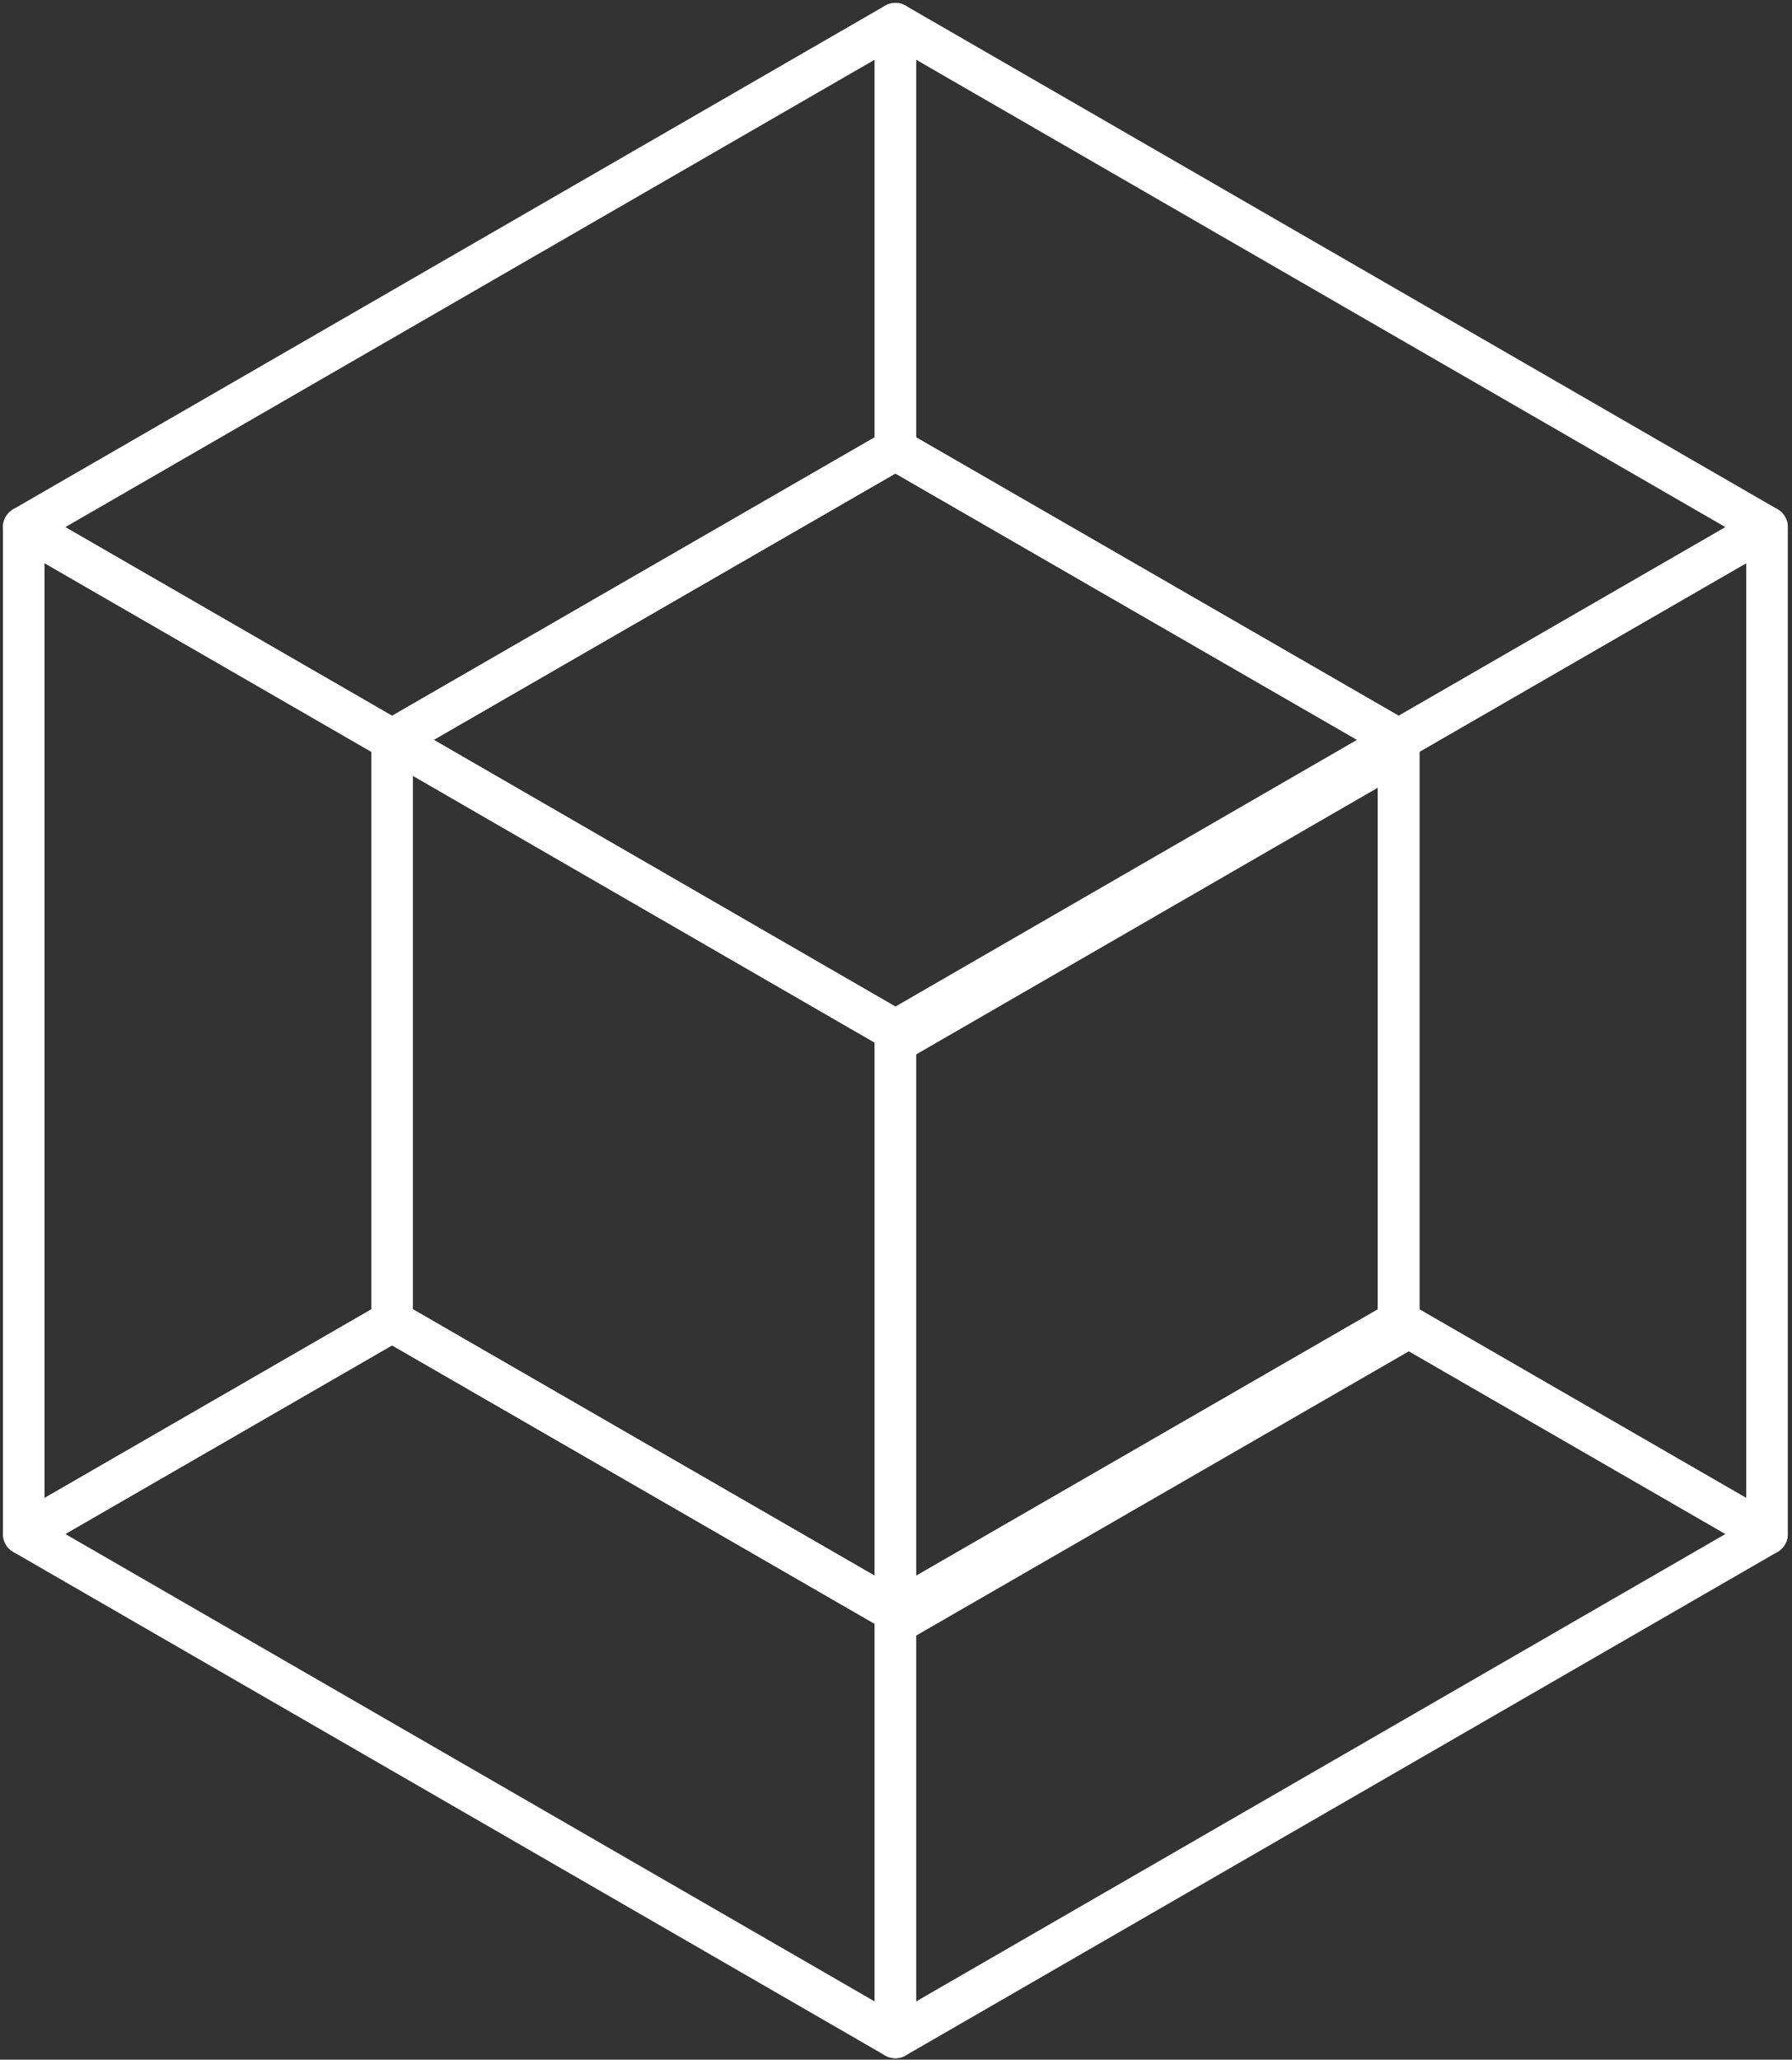 <svg width="302" height="347" viewBox="0 0 302 347" fill="none" xmlns="http://www.w3.org/2000/svg">
<rect x="0" y="0" width="302" height="347" fill="#333333" stroke="none"/>
<path d="M235.708 124.638L297.791 88.813L150.896 4V75.718L235.708 124.638Z" stroke="white" stroke-width="7" stroke-miterlimit="10" stroke-linecap="round" stroke-linejoin="round"/>
<path d="M297.791 88.813L235.708 124.638V222.613L297.791 258.438V88.813Z" stroke="white" stroke-width="7" stroke-miterlimit="10" stroke-linecap="round" stroke-linejoin="round"/>
<path d="M297.791 258.438L235.708 222.613L150.896 271.533V343.251L297.791 258.438Z" stroke="white" stroke-width="7" stroke-miterlimit="10" stroke-linecap="round" stroke-linejoin="round"/>
<path d="M150.896 343.251V271.533L66.083 222.613L4 258.438L150.896 343.251Z" stroke="white" stroke-width="7" stroke-miterlimit="10" stroke-linecap="round" stroke-linejoin="round"/>
<path d="M66.083 222.613L4 258.438V88.813L66.083 124.638V222.613Z" stroke="white" stroke-width="7" stroke-miterlimit="10" stroke-linecap="round" stroke-linejoin="round"/>
<path d="M66.083 124.638L4 88.813L150.896 4V75.718L66.083 124.638Z" stroke="white" stroke-width="7" stroke-miterlimit="10" stroke-linecap="round" stroke-linejoin="round"/>
<path d="M66.083 222.613L150.896 271.533L235.708 222.613V124.638L150.896 75.718L66.083 124.638V222.613Z" stroke="white" stroke-width="7" stroke-miterlimit="10" stroke-linecap="round" stroke-linejoin="round"/>
<path d="M150.896 75.718L235.708 124.638L150.896 173.625L66.083 124.638L150.896 75.718Z" stroke="white" stroke-width="7" stroke-miterlimit="10" stroke-linecap="round" stroke-linejoin="round"/>
<path d="M66.083 124.638V222.613L150.896 271.533V173.625L66.083 124.638Z" stroke="white" stroke-width="7" stroke-miterlimit="10" stroke-linecap="round" stroke-linejoin="round"/>
<path d="M150.896 273.533L235.708 224.613V126.638L150.896 175.625V273.533Z" stroke="white" stroke-width="7" stroke-miterlimit="10" stroke-linecap="round" stroke-linejoin="round"/>
</svg>
